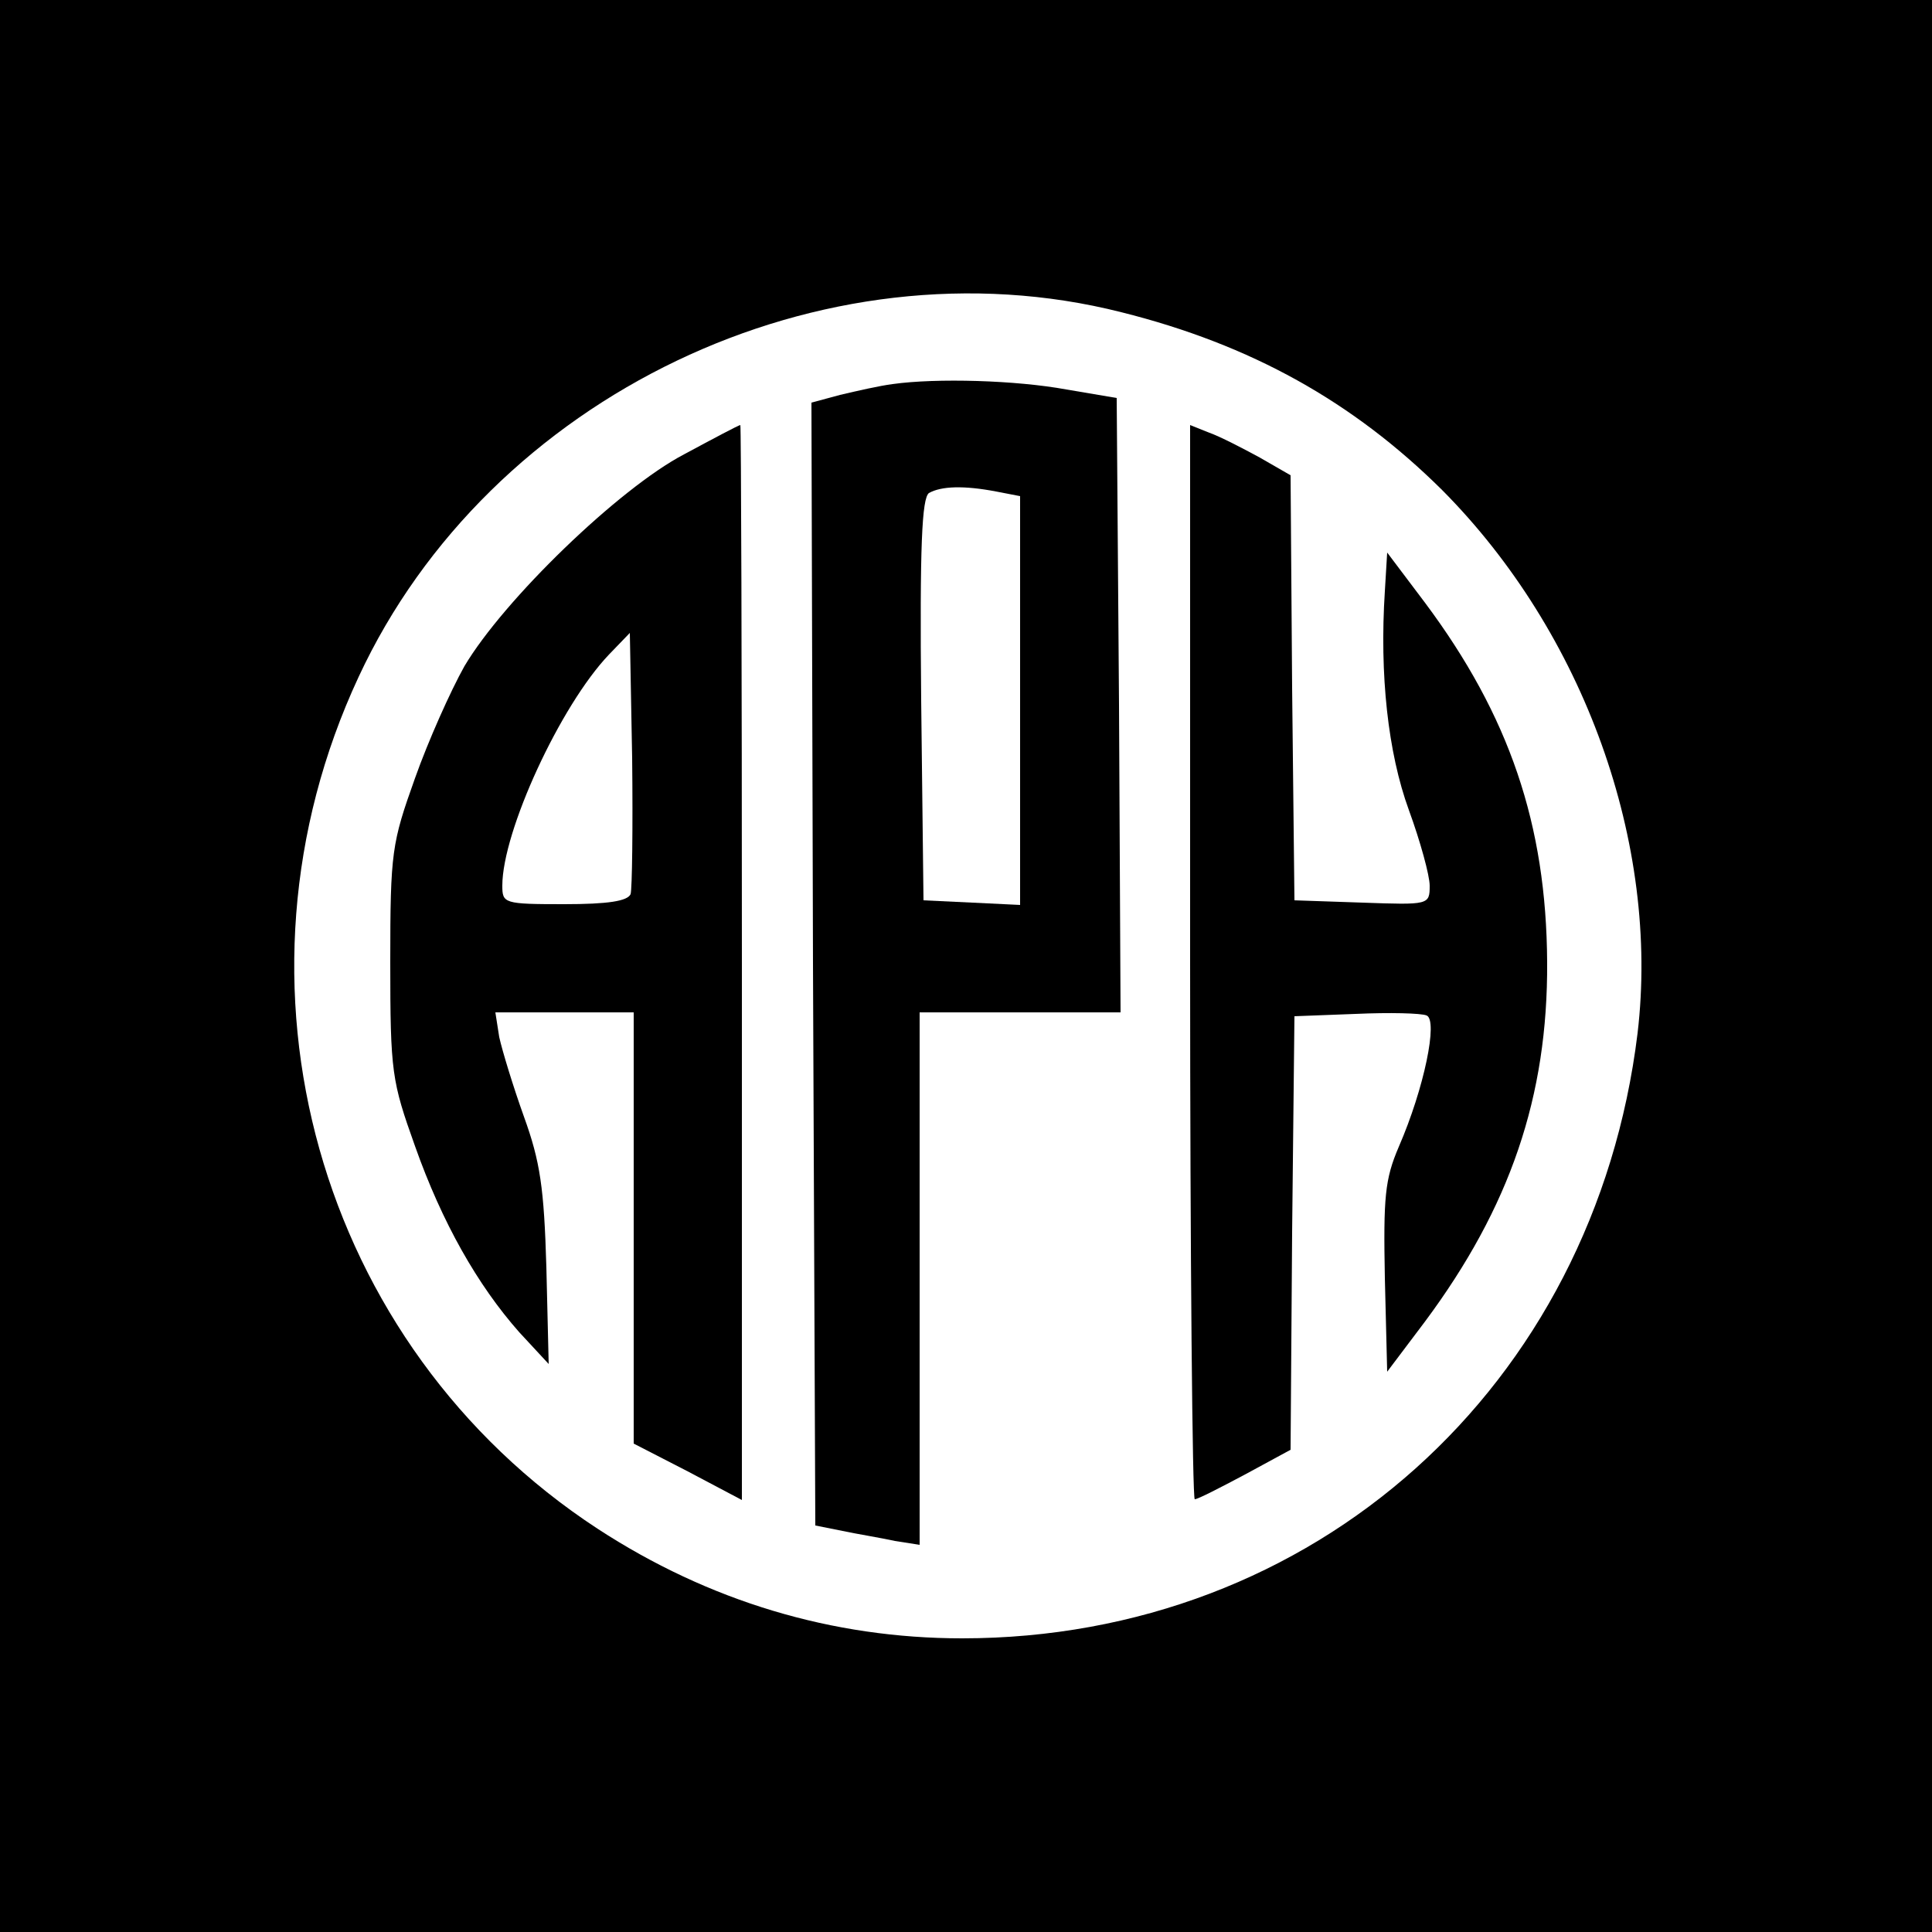 <?xml version="1.0" standalone="no"?>
<!DOCTYPE svg PUBLIC "-//W3C//DTD SVG 20010904//EN"
 "http://www.w3.org/TR/2001/REC-SVG-20010904/DTD/svg10.dtd">
<svg version="1.0" xmlns="http://www.w3.org/2000/svg"
 width="250pt" height="250pt" viewBox="0 0 250 250"
 preserveAspectRatio="xMidYMid meet">
<g transform="translate(0,250) scale(0.1,-0.1)"
fill="#000000" stroke="none">
<path d="M0 1250 l0 -1250 1250 0 1250 0 0 1250 0 1250 -1250 0 -1250 0 0
-1250z m1451 846 c168 -42 300 -116 415 -230 184 -185 282 -458 253 -703 -56
-458 -419 -783 -874 -783 -168 0 -328 48 -472 142 -362 237 -494 705 -309
1102 169 364 600 570 987 472z"/>
<path d="M1155 2003 c-16 -2 -47 -9 -68 -14 l-37 -10 2 -726 3 -727 35 -7 c19
-4 50 -9 68 -13 l32 -5 0 344 0 345 130 0 130 0 -2 398 -3 397 -65 11 c-65 12
-168 15 -225 7z m134 -139 l31 -6 0 -265 0 -264 -62 3 -63 3 -3 259 c-2 201 1
261 10 268 16 9 45 10 87 2z"/>
<path d="M885 1912 c-84 -44 -233 -188 -284 -274 -18 -32 -47 -97 -64 -145
-30 -84 -32 -95 -32 -238 0 -143 2 -154 32 -238 35 -99 81 -180 135 -241 l38
-41 -3 125 c-3 103 -8 137 -29 195 -14 39 -28 85 -32 103 l-5 32 89 0 90 0 0
-279 0 -279 70 -36 70 -37 0 695 c0 383 -1 696 -2 696 -2 0 -34 -17 -73 -38z
m-69 -569 c-4 -9 -29 -13 -86 -13 -78 0 -80 1 -80 24 0 70 75 233 138 299 l27
28 3 -162 c1 -90 0 -169 -2 -176z"/>
<path d="M1540 1255 c0 -382 3 -695 6 -695 4 0 33 15 65 32 l59 32 2 281 3
280 79 3 c44 2 85 1 92 -2 15 -6 -3 -94 -36 -170 -18 -42 -20 -65 -18 -170 l3
-121 49 65 c110 148 159 291 158 465 -1 178 -49 319 -158 465 l-49 65 -3 -50
c-7 -108 4 -209 31 -283 15 -41 27 -85 27 -98 0 -25 -1 -25 -87 -22 l-88 3 -3
275 -2 275 -40 23 c-22 12 -51 27 -65 32 l-25 10 0 -695z"/>
</g>
</svg>
